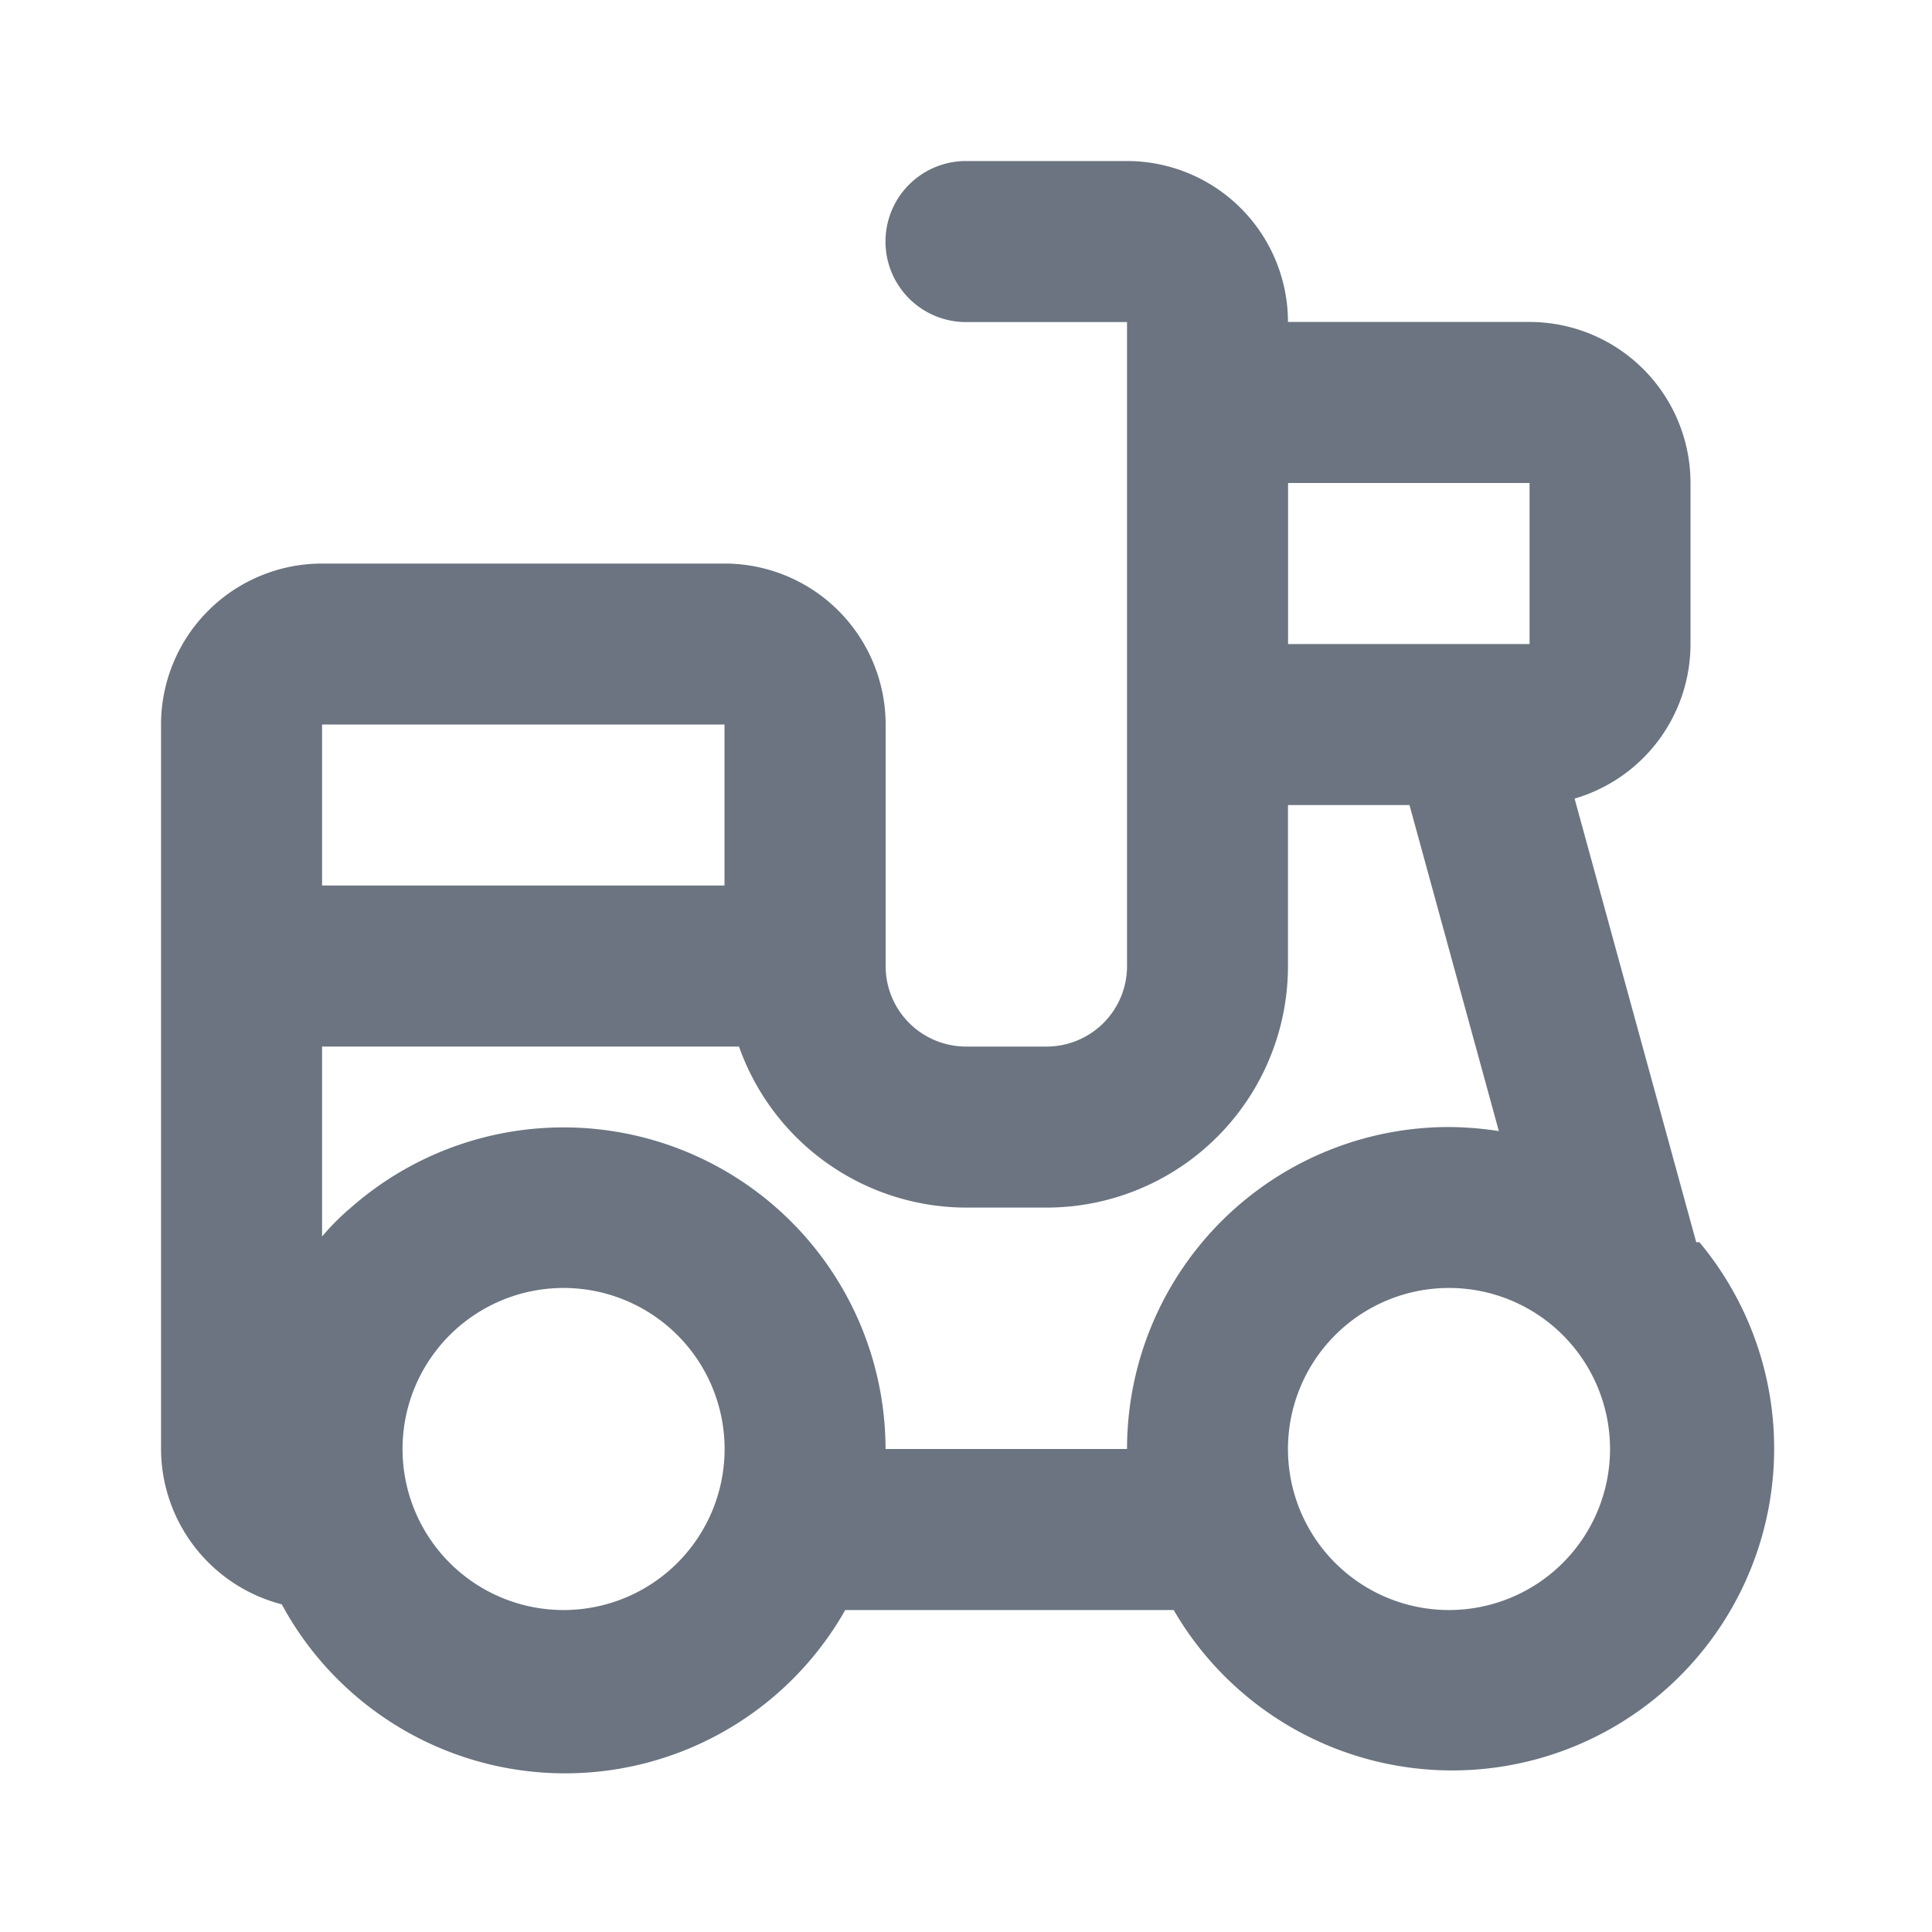 <svg id="bike" xmlns="http://www.w3.org/2000/svg" xmlns:xlink="http://www.w3.org/1999/xlink" width="20" height="20" viewBox="0 0 20 20">
  <defs>
    <clipPath id="clip-path">
      <rect id="Rectangle_146105" data-name="Rectangle 146105" width="20" height="20" fill="#6b7480" opacity="0"/>
    </clipPath>
  </defs>
  <rect id="Rectangle_146104" data-name="Rectangle 146104" width="20" height="20" fill="#6b7480" opacity="0"/>
  <g id="Group_74991" data-name="Group 74991" clip-path="url(#clip-path)">
    <path id="Path_19604" data-name="Path 19604" d="M17.892,13.192,16.633,8.6a1.667,1.667,0,0,0,1.2-1.6V5.333a1.667,1.667,0,0,0-1.667-1.667h-2.5A1.667,1.667,0,0,0,12,2H10.333a.833.833,0,1,0,0,1.667H12v6.667a.833.833,0,0,1-.833.833h-.833a.833.833,0,0,1-.833-.833v-2.5A1.667,1.667,0,0,0,7.833,6.167H3.667A1.667,1.667,0,0,0,2,7.833v7.5a1.667,1.667,0,0,0,1.25,1.608A3.333,3.333,0,0,0,9.083,17h3.4a3.333,3.333,0,1,0,5.442-3.808ZM13.667,5.333h2.5V7h-2.5Zm-10,2.5H7.833V9.5H3.667ZM6.167,17a1.667,1.667,0,1,1,1.667-1.667A1.667,1.667,0,0,1,6.167,17ZM12,15.333H9.5a3.333,3.333,0,0,0-5.533-2.5,2.55,2.55,0,0,0-.3.3V11.167H7.983a2.5,2.5,0,0,0,2.35,1.667h.833a2.5,2.5,0,0,0,2.5-2.5V8.667h1.258l.925,3.375A3.509,3.509,0,0,0,15.333,12,3.333,3.333,0,0,0,12,15.333ZM15.333,17A1.667,1.667,0,1,1,17,15.333,1.667,1.667,0,0,1,15.333,17Z" transform="translate(-0.333 -0.333)" fill="#6b7480"/>
  </g>
</svg>
